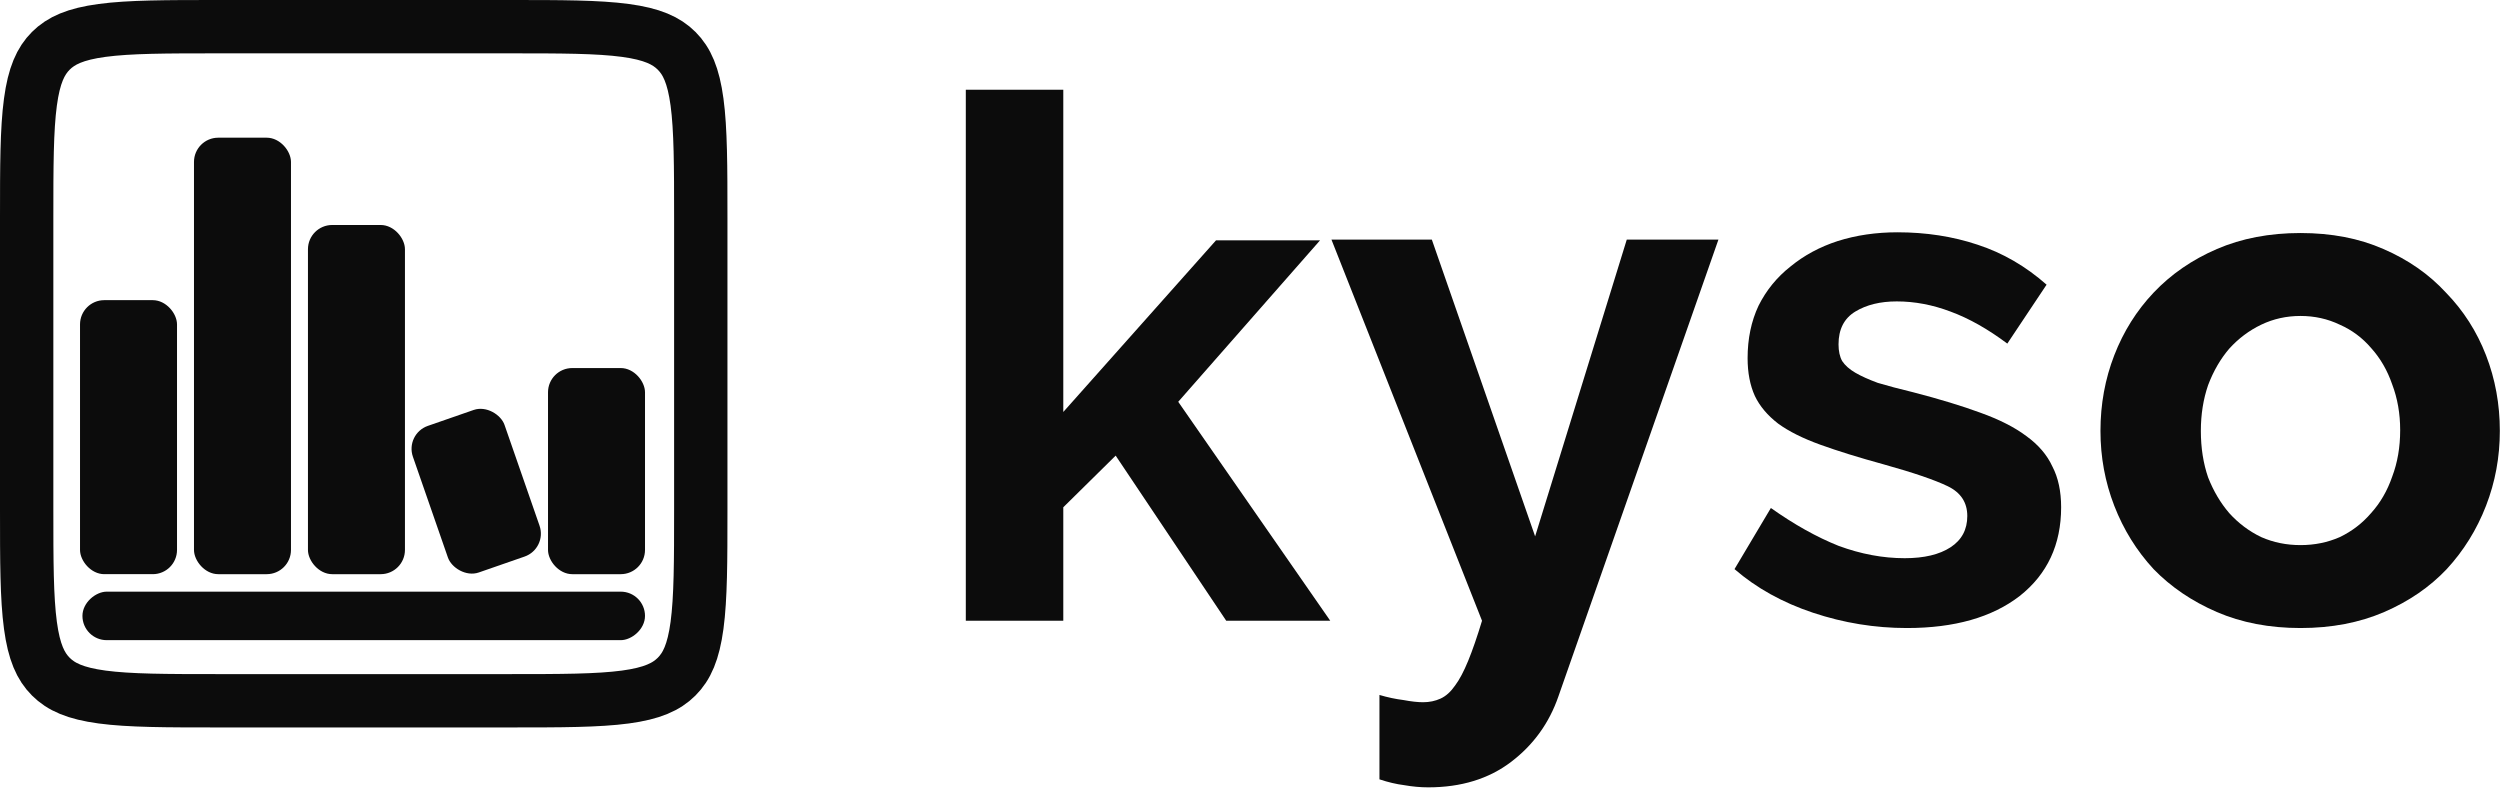 <?xml version="1.0" encoding="UTF-8"?>
<svg width="1031px" height="325px" viewBox="0 0 1031 325" version="1.1" xmlns="http://www.w3.org/2000/svg" xmlns:xlink="http://www.w3.org/1999/xlink">
    <!-- Generator: Sketch 53 (72520) - https://sketchapp.com -->
    <title>kyso.io dark3</title>
    <desc>Created with Sketch.</desc>
    <g id="Page-1" stroke="none" stroke-width="1" fill="none" fill-rule="evenodd">
        <g id="kyso.io-dark3" transform="translate(11, 11)">
            <path d="M0,79 C0,57.476 0.023,42.439 1.549,31.088 C3.033,20.054 5.753,14.164 9.958,9.958 C14.164,5.753 20.054,3.033 31.088,1.549 C42.439,0.023 57.476,0 79,0 L199,0 C220.524,0 235.561,0.023 246.911,1.549 C257.946,3.033 263.836,5.753 268.042,9.958 C272.247,14.164 274.967,20.054 276.451,31.088 C277.977,42.439 278,57.476 278,79 L278,199 C278,220.524 277.977,235.561 276.451,246.911 C274.967,257.946 272.247,263.836 268.042,268.042 C263.836,272.247 257.946,274.967 246.911,276.451 C235.561,277.977 220.524,278 199,278 L79,278 C57.476,278 42.439,277.977 31.088,276.451 C20.054,274.967 14.164,272.247 9.958,268.042 C5.753,263.836 3.033,257.946 1.549,246.911 C0.023,235.561 0,220.524 0,199 L0,79 Z" id="Path" stroke="#0C0C0C" stroke-width="22"></path>
            <rect id="Rectangle" fill="#0C0C0C" fill-rule="nonzero" x="22" y="112.785" width="40" height="113" rx="10"></rect>
            <rect id="Rectangle" fill="#0C0C0C" fill-rule="nonzero" transform="translate(139, 243) rotate(90) translate(-139, -243) " x="129" y="127" width="20" height="232" rx="10"></rect>
            <rect id="Rectangle" fill="#0C0C0C" fill-rule="nonzero" x="69" y="45.785" width="40" height="180" rx="10"></rect>
            <rect id="Rectangle" fill="#0C0C0C" fill-rule="nonzero" x="116" y="81.785" width="40" height="144" rx="10"></rect>
            <rect id="Rectangle" fill="#0C0C0C" fill-rule="nonzero" transform="translate(185.394, 191.578) rotate(-19.158) translate(-185.394, -191.578) " x="165.394" y="159.578" width="40" height="64" rx="10"></rect>
            <rect id="Rectangle" fill="#0C0C0C" fill-rule="nonzero" x="215" y="140.785" width="40" height="85" rx="10"></rect>
            <polygon id="Path" fill="#0C0C0C" fill-rule="nonzero" points="494.7 245 449.1 176.9 427.5 198.2 427.5 245 387.3 245 387.3 26 427.5 26 427.5 158.9 490.5 88.1 533.4 88.1 474.9 154.7 537.6 245"></polygon>
            <path d="M557.885,275.6 C561.285,276.6 564.585,277.3 567.785,277.7 C570.985,278.3 573.685,278.6 575.885,278.6 C578.485,278.6 580.885,278.1 583.085,277.1 C585.285,276.1 587.285,274.3 589.085,271.7 C590.885,269.3 592.685,265.9 594.485,261.5 C596.285,257.1 598.185,251.6 600.185,245 L538.085,87.8 L579.485,87.8 L622.085,210.2 L659.885,87.8 L697.685,87.8 L631.685,276.2 C627.885,287.2 621.385,296.2 612.185,303.2 C602.985,310.2 591.585,313.7 577.985,313.7 C574.785,313.7 571.485,313.4 568.085,312.8 C564.885,312.4 561.485,311.6 557.885,310.4 L557.885,275.6 Z" id="Path" fill="#0C0C0C" fill-rule="nonzero"></path>
            <path d="M775.411,248 C762.211,248 749.311,245.9 736.711,241.7 C724.111,237.5 713.311,231.5 704.311,223.7 L719.311,198.5 C728.911,205.3 738.211,210.5 747.211,214.1 C756.411,217.5 765.511,219.2 774.511,219.2 C782.511,219.2 788.811,217.7 793.411,214.7 C798.011,211.7 800.311,207.4 800.311,201.8 C800.311,196.2 797.611,192.1 792.211,189.5 C786.811,186.9 778.011,183.9 765.811,180.5 C755.611,177.7 746.911,175 739.711,172.4 C732.511,169.8 726.711,166.9 722.311,163.7 C717.911,160.3 714.711,156.5 712.711,152.3 C710.711,147.9 709.711,142.7 709.711,136.7 C709.711,128.7 711.211,121.5 714.211,115.1 C717.411,108.7 721.811,103.3 727.411,98.9 C733.011,94.3 739.511,90.8 746.911,88.4 C754.511,86 762.711,84.8 771.511,84.8 C783.311,84.8 794.311,86.5 804.511,89.9 C814.911,93.3 824.411,98.8 833.011,106.4 L816.811,130.7 C808.811,124.7 801.011,120.3 793.411,117.5 C786.011,114.7 778.611,113.3 771.211,113.3 C764.411,113.3 758.711,114.7 754.111,117.5 C749.511,120.3 747.211,124.8 747.211,131 C747.211,133.8 747.711,136.1 748.711,137.9 C749.911,139.7 751.711,141.3 754.111,142.7 C756.511,144.1 759.611,145.5 763.411,146.9 C767.411,148.1 772.311,149.4 778.111,150.8 C788.911,153.6 798.111,156.4 805.711,159.2 C813.511,162 819.811,165.2 824.611,168.8 C829.611,172.4 833.211,176.6 835.411,181.4 C837.811,186 839.011,191.6 839.011,198.2 C839.011,213.6 833.311,225.8 821.911,234.8 C810.511,243.6 795.011,248 775.411,248 Z" id="Path" fill="#0C0C0C" fill-rule="nonzero"></path>
            <path d="M937.732,248 C924.932,248 913.432,245.8 903.232,241.4 C893.032,237 884.332,231.1 877.132,223.7 C870.132,216.1 864.732,207.4 860.932,197.6 C857.132,187.8 855.232,177.5 855.232,166.7 C855.232,155.7 857.132,145.3 860.932,135.5 C864.732,125.7 870.132,117.1 877.132,109.7 C884.332,102.1 893.032,96.1 903.232,91.7 C913.432,87.3 924.932,85.1 937.732,85.1 C950.532,85.1 961.932,87.3 971.932,91.7 C982.132,96.1 990.73,102.1 997.73,109.7 C1004.93,117.1 1010.43,125.7 1014.23,135.5 C1018.03,145.3 1019.93,155.7 1019.93,166.7 C1019.93,177.5 1018.03,187.8 1014.23,197.6 C1010.43,207.4 1005.03,216.1 998.03,223.7 C991.03,231.1 982.432,237 972.232,241.4 C962.032,245.8 950.532,248 937.732,248 Z M896.632,166.7 C896.632,173.7 897.632,180.1 899.632,185.9 C901.832,191.5 904.732,196.4 908.332,200.6 C912.132,204.8 916.532,208.1 921.532,210.5 C926.532,212.7 931.932,213.8 937.732,213.8 C943.532,213.8 948.932,212.7 953.932,210.5 C958.932,208.1 963.232,204.8 966.832,200.6 C970.632,196.4 973.532,191.4 975.532,185.6 C977.732,179.8 978.832,173.4 978.832,166.4 C978.832,159.6 977.732,153.3 975.532,147.5 C973.532,141.7 970.632,136.7 966.832,132.5 C963.232,128.3 958.932,125.1 953.932,122.9 C948.932,120.5 943.532,119.3 937.732,119.3 C931.932,119.3 926.532,120.5 921.532,122.9 C916.532,125.3 912.132,128.6 908.332,132.8 C904.732,137 901.832,142 899.632,147.8 C897.632,153.6 896.632,159.9 896.632,166.7 Z" id="Shape" fill="#0C0C0C" fill-rule="nonzero"></path>
        </g>
    </g>
</svg>
